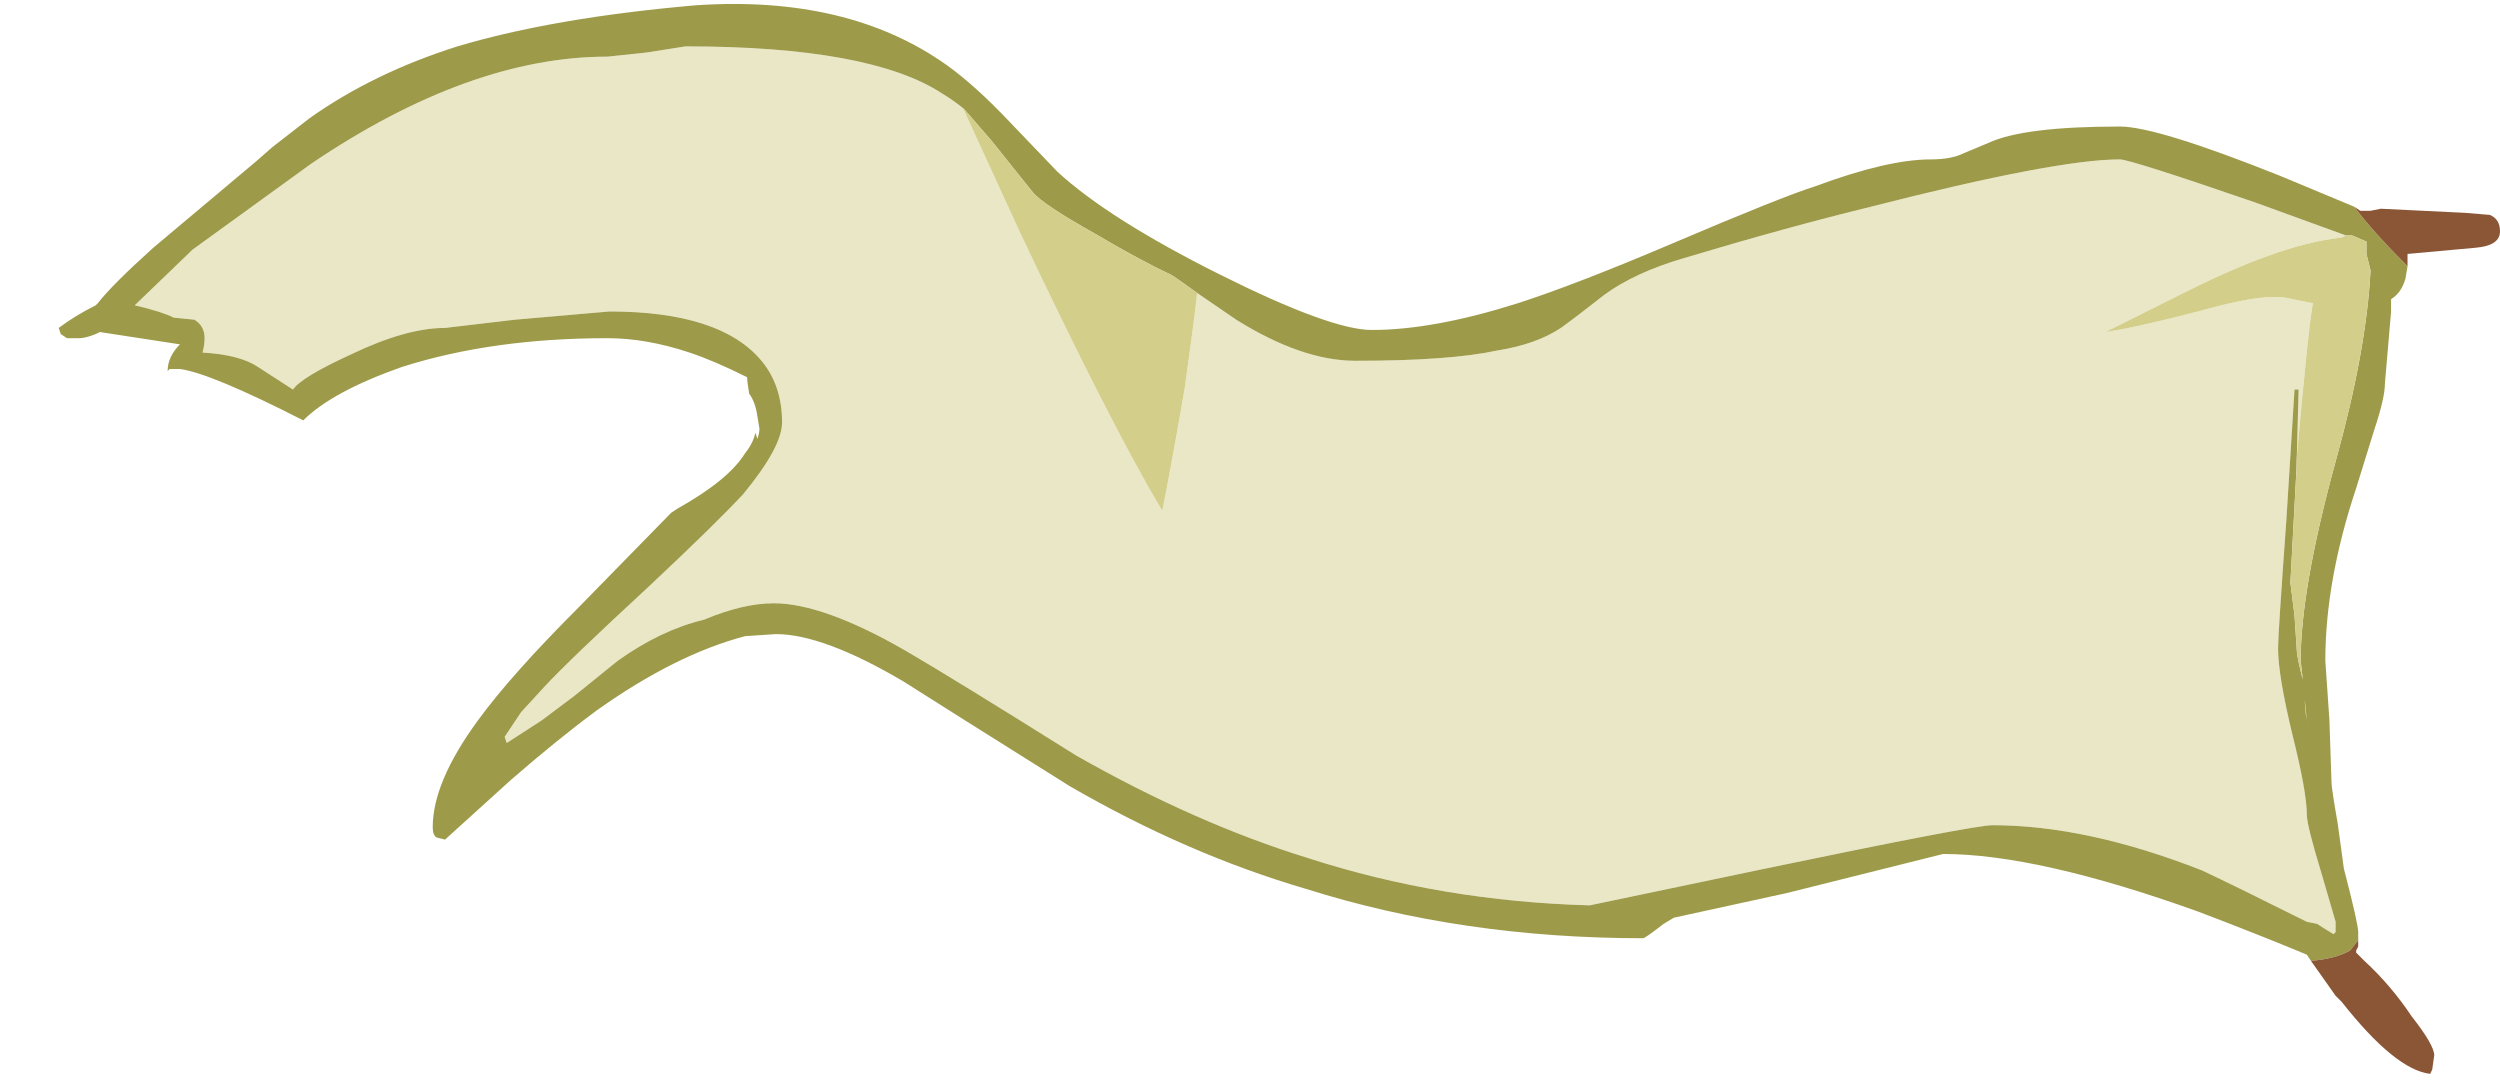 <?xml version="1.0" encoding="UTF-8" standalone="no"?>
<svg xmlns:ffdec="https://www.free-decompiler.com/flash" xmlns:xlink="http://www.w3.org/1999/xlink" ffdec:objectType="frame" height="185.0px" width="425.8px" xmlns="http://www.w3.org/2000/svg">
  <g transform="matrix(1.0, 0.0, 0.0, 1.0, 14.45, 10.7)">
    <use ffdec:characterId="633" ffdec:characterName="a_EB_MtnFlag1Frame5" height="182.0" transform="matrix(1.0, 0.0, 0.0, 1.0, -4.45, -9.8)" width="415.8" xlink:href="#sprite0"/>
  </g>
  <defs>
    <g id="sprite0" transform="matrix(1.0, 0.0, 0.0, 1.0, 207.9, 91.0)">
      <use ffdec:characterId="632" height="26.0" transform="matrix(7.0, 0.0, 0.0, 7.0, -207.9, -91.0)" width="59.4" xlink:href="#shape0"/>
    </g>
    <g id="shape0" transform="matrix(1.0, 0.0, 0.0, 1.0, 29.7, 13.0)">
      <path d="M-2.0 -6.0 L-1.05 -5.35 Q0.55 -4.35 1.85 -4.35 4.15 -4.35 5.3 -4.6 6.25 -4.75 6.85 -5.15 7.2 -5.4 7.9 -5.95 8.65 -6.5 9.85 -6.85 12.35 -7.6 14.4 -8.1 18.9 -9.25 20.45 -9.25 20.7 -9.25 23.75 -8.2 L25.95 -7.4 25.85 -7.35 Q25.0 -7.25 24.05 -6.9 23.2 -6.6 22.0 -6.0 L20.1 -5.05 Q20.8 -5.15 22.35 -5.55 23.6 -5.9 24.15 -5.9 L24.4 -5.9 25.15 -5.75 Q25.05 -5.3 24.75 -1.95 L24.75 -1.8 24.8 -3.65 24.7 -3.65 24.5 -0.45 Q24.3 2.3 24.3 2.65 24.3 3.3 24.65 4.75 25.0 6.15 25.0 6.7 25.0 6.95 25.35 8.1 L25.7 9.3 25.7 9.55 25.65 9.6 Q25.4 9.45 25.25 9.35 L25.0 9.3 Q23.3 8.45 22.45 8.05 19.65 6.95 17.35 6.95 16.9 6.95 11.85 8.0 L7.55 8.9 Q3.95 8.8 0.7 7.75 -2.05 6.9 -4.95 5.25 -7.9 3.4 -9.1 2.7 -11.1 1.55 -12.3 1.55 -13.05 1.55 -14.0 1.95 -15.05 2.2 -16.1 2.95 L-17.15 3.8 -17.95 4.4 -18.8 4.95 -18.85 4.8 -18.45 4.2 -17.9 3.6 Q-17.3 2.95 -15.35 1.15 -13.75 -0.35 -13.05 -1.1 -12.1 -2.25 -12.1 -2.85 -12.1 -3.75 -12.6 -4.35 -13.6 -5.55 -16.3 -5.55 L-18.6 -5.35 -20.3 -5.15 Q-21.25 -5.15 -22.6 -4.5 -23.8 -3.95 -24.0 -3.65 L-24.85 -4.2 Q-25.3 -4.5 -26.2 -4.55 -26.15 -4.75 -26.15 -4.9 -26.15 -5.2 -26.4 -5.35 L-26.9 -5.4 Q-27.2 -5.55 -27.85 -5.7 L-26.5 -7.0 -26.45 -7.05 -23.55 -9.15 Q-19.7 -11.75 -16.35 -11.75 L-15.4 -11.85 -14.45 -12.0 Q-9.95 -12.0 -8.2 -10.85 -7.95 -10.7 -7.7 -10.5 L-6.3 -7.45 Q-4.1 -2.8 -2.85 -0.7 -2.7 -1.4 -2.3 -3.7 -2.05 -5.5 -2.0 -6.0" fill="#eae7c6" fill-rule="evenodd" stroke="none"/>
      <path d="M25.95 -7.4 L23.75 -8.2 Q20.7 -9.25 20.45 -9.25 18.9 -9.25 14.4 -8.1 12.35 -7.6 9.85 -6.85 8.65 -6.5 7.9 -5.95 7.2 -5.4 6.85 -5.15 6.25 -4.75 5.3 -4.6 4.15 -4.35 1.85 -4.35 0.55 -4.35 -1.05 -5.35 L-2.0 -6.0 Q-2.55 -6.4 -2.65 -6.45 -3.4 -6.8 -4.5 -7.45 -5.75 -8.15 -6.0 -8.45 L-7.0 -9.7 -7.65 -10.45 -7.7 -10.5 Q-7.95 -10.7 -8.2 -10.85 -9.95 -12.0 -14.45 -12.0 L-15.4 -11.85 -16.35 -11.75 Q-19.7 -11.75 -23.55 -9.15 L-26.45 -7.05 -26.5 -7.0 -27.85 -5.7 Q-27.2 -5.55 -26.9 -5.4 L-26.4 -5.35 Q-26.15 -5.2 -26.15 -4.9 -26.15 -4.75 -26.2 -4.55 -25.3 -4.5 -24.85 -4.2 L-24.0 -3.65 Q-23.8 -3.95 -22.6 -4.5 -21.25 -5.15 -20.3 -5.15 L-18.6 -5.35 -16.3 -5.55 Q-13.6 -5.55 -12.6 -4.35 -12.1 -3.75 -12.1 -2.85 -12.1 -2.25 -13.05 -1.1 -13.75 -0.35 -15.35 1.15 -17.3 2.95 -17.9 3.6 L-18.45 4.2 -18.85 4.8 -18.8 4.95 -17.95 4.4 -17.15 3.8 -16.1 2.95 Q-15.05 2.2 -14.0 1.95 -13.05 1.55 -12.3 1.55 -11.1 1.55 -9.1 2.7 -7.9 3.4 -4.95 5.25 -2.05 6.9 0.7 7.75 3.95 8.8 7.55 8.9 L11.85 8.0 Q16.9 6.95 17.35 6.95 19.65 6.95 22.45 8.05 23.3 8.45 25.0 9.3 L25.25 9.35 Q25.4 9.45 25.65 9.6 L25.7 9.55 25.7 9.3 25.35 8.1 Q25.0 6.95 25.0 6.7 25.0 6.15 24.65 4.75 24.3 3.3 24.3 2.65 24.3 2.3 24.5 -0.45 L24.7 -3.65 24.8 -3.65 24.75 -1.8 24.75 -1.75 24.6 1.05 24.7 1.85 24.75 2.6 Q24.75 2.8 24.85 3.2 L24.9 3.4 24.85 2.95 Q24.85 1.2 25.7 -1.9 26.45 -4.6 26.55 -6.55 L26.45 -6.95 26.45 -7.25 26.1 -7.4 25.95 -7.4 M25.1 10.25 L25.0 10.1 Q23.8 9.6 22.35 9.05 18.45 7.65 16.15 7.65 L12.35 8.6 9.6 9.2 9.35 9.35 Q8.9 9.7 8.85 9.7 4.45 9.7 0.65 8.5 -2.25 7.65 -5.1 6.0 -8.05 4.15 -9.15 3.45 -11.1 2.3 -12.25 2.3 L-13.0 2.35 Q-14.7 2.8 -16.6 4.15 -17.55 4.85 -18.7 5.85 L-20.3 7.3 -20.5 7.25 Q-20.6 7.2 -20.6 7.0 -20.6 5.9 -19.5 4.4 -18.7 3.3 -17.05 1.65 L-14.8 -0.65 -14.65 -0.75 Q-13.4 -1.45 -13.0 -2.1 -12.8 -2.35 -12.75 -2.6 L-12.7 -2.45 Q-12.65 -2.6 -12.65 -2.7 L-12.7 -3.0 Q-12.75 -3.35 -12.9 -3.55 -12.95 -3.85 -12.95 -3.95 -13.75 -4.35 -14.35 -4.55 -15.4 -4.9 -16.35 -4.9 -19.15 -4.9 -21.35 -4.2 -23.05 -3.6 -23.75 -2.9 -26.0 -4.05 -26.75 -4.15 L-27.0 -4.15 -27.05 -4.1 Q-27.05 -4.45 -26.75 -4.75 L-28.7 -5.05 -28.8 -5.0 Q-29.05 -4.9 -29.2 -4.9 L-29.5 -4.9 -29.65 -5.0 -29.7 -5.15 Q-29.3 -5.45 -28.8 -5.7 L-28.75 -5.75 Q-28.4 -6.2 -27.4 -7.1 L-24.9 -9.2 -24.5 -9.55 -23.6 -10.25 Q-22.05 -11.35 -20.0 -12.0 -17.65 -12.7 -14.2 -13.0 -10.5 -13.25 -8.1 -11.55 -7.4 -11.05 -6.55 -10.15 L-5.4 -8.95 Q-4.15 -7.8 -1.45 -6.45 1.25 -5.1 2.25 -5.1 3.75 -5.1 5.8 -5.75 7.2 -6.2 9.55 -7.2 12.25 -8.35 13.05 -8.6 14.8 -9.25 15.85 -9.25 16.35 -9.25 16.65 -9.4 L17.25 -9.65 Q18.1 -10.05 20.45 -10.05 21.35 -10.05 24.35 -8.85 L26.15 -8.1 Q26.6 -7.5 27.45 -6.65 L27.4 -6.35 Q27.3 -6.0 27.05 -5.85 L27.05 -5.55 26.9 -3.8 Q26.9 -3.45 26.65 -2.7 L26.2 -1.25 Q25.45 1.0 25.45 2.95 L25.55 4.4 25.6 5.9 Q25.6 6.05 25.75 6.9 L25.9 8.0 Q26.25 9.35 26.25 9.55 L26.25 9.75 26.05 10.0 Q25.7 10.2 25.1 10.25 M24.95 3.9 Q24.95 4.2 25.05 4.65 L25.0 4.4 24.95 3.9" fill="#9d9b4a" fill-rule="evenodd" stroke="none"/>
      <path d="M-2.0 -6.0 Q-2.05 -5.5 -2.3 -3.7 -2.7 -1.4 -2.85 -0.7 -4.1 -2.8 -6.3 -7.45 L-7.7 -10.5 -7.65 -10.45 -7.0 -9.7 -6.0 -8.45 Q-5.75 -8.15 -4.5 -7.45 -3.4 -6.8 -2.65 -6.45 -2.55 -6.4 -2.0 -6.0 M24.75 -1.8 L24.75 -1.95 Q25.05 -5.3 25.15 -5.75 L24.4 -5.9 24.15 -5.9 Q23.6 -5.9 22.35 -5.55 20.8 -5.15 20.1 -5.05 L22.0 -6.0 Q23.2 -6.6 24.05 -6.9 25.0 -7.25 25.85 -7.35 L25.95 -7.4 26.1 -7.4 26.45 -7.25 26.45 -6.95 26.55 -6.55 Q26.45 -4.6 25.7 -1.9 24.85 1.2 24.85 2.95 L24.9 3.4 24.85 3.2 Q24.75 2.8 24.75 2.6 L24.7 1.85 24.6 1.05 24.75 -1.75 24.75 -1.8" fill="#d3ce89" fill-rule="evenodd" stroke="none"/>
      <path d="M26.15 -8.1 L26.3 -8.0 26.55 -8.0 26.8 -8.05 28.85 -7.95 29.45 -7.9 Q29.7 -7.8 29.7 -7.5 29.7 -7.15 29.1 -7.1 L27.45 -6.95 27.45 -6.65 Q26.6 -7.5 26.15 -8.1 M26.25 9.75 L26.25 9.9 26.2 10.0 26.2 10.05 26.4 10.25 Q27.05 10.85 27.55 11.6 28.1 12.3 28.1 12.55 L28.05 12.9 28.0 13.0 Q27.15 12.9 25.85 11.25 L25.7 11.1 25.1 10.25 Q25.7 10.2 26.05 10.0 L26.25 9.75" fill="#8b5636" fill-rule="evenodd" stroke="none"/>
    </g>
  </defs>
</svg>
